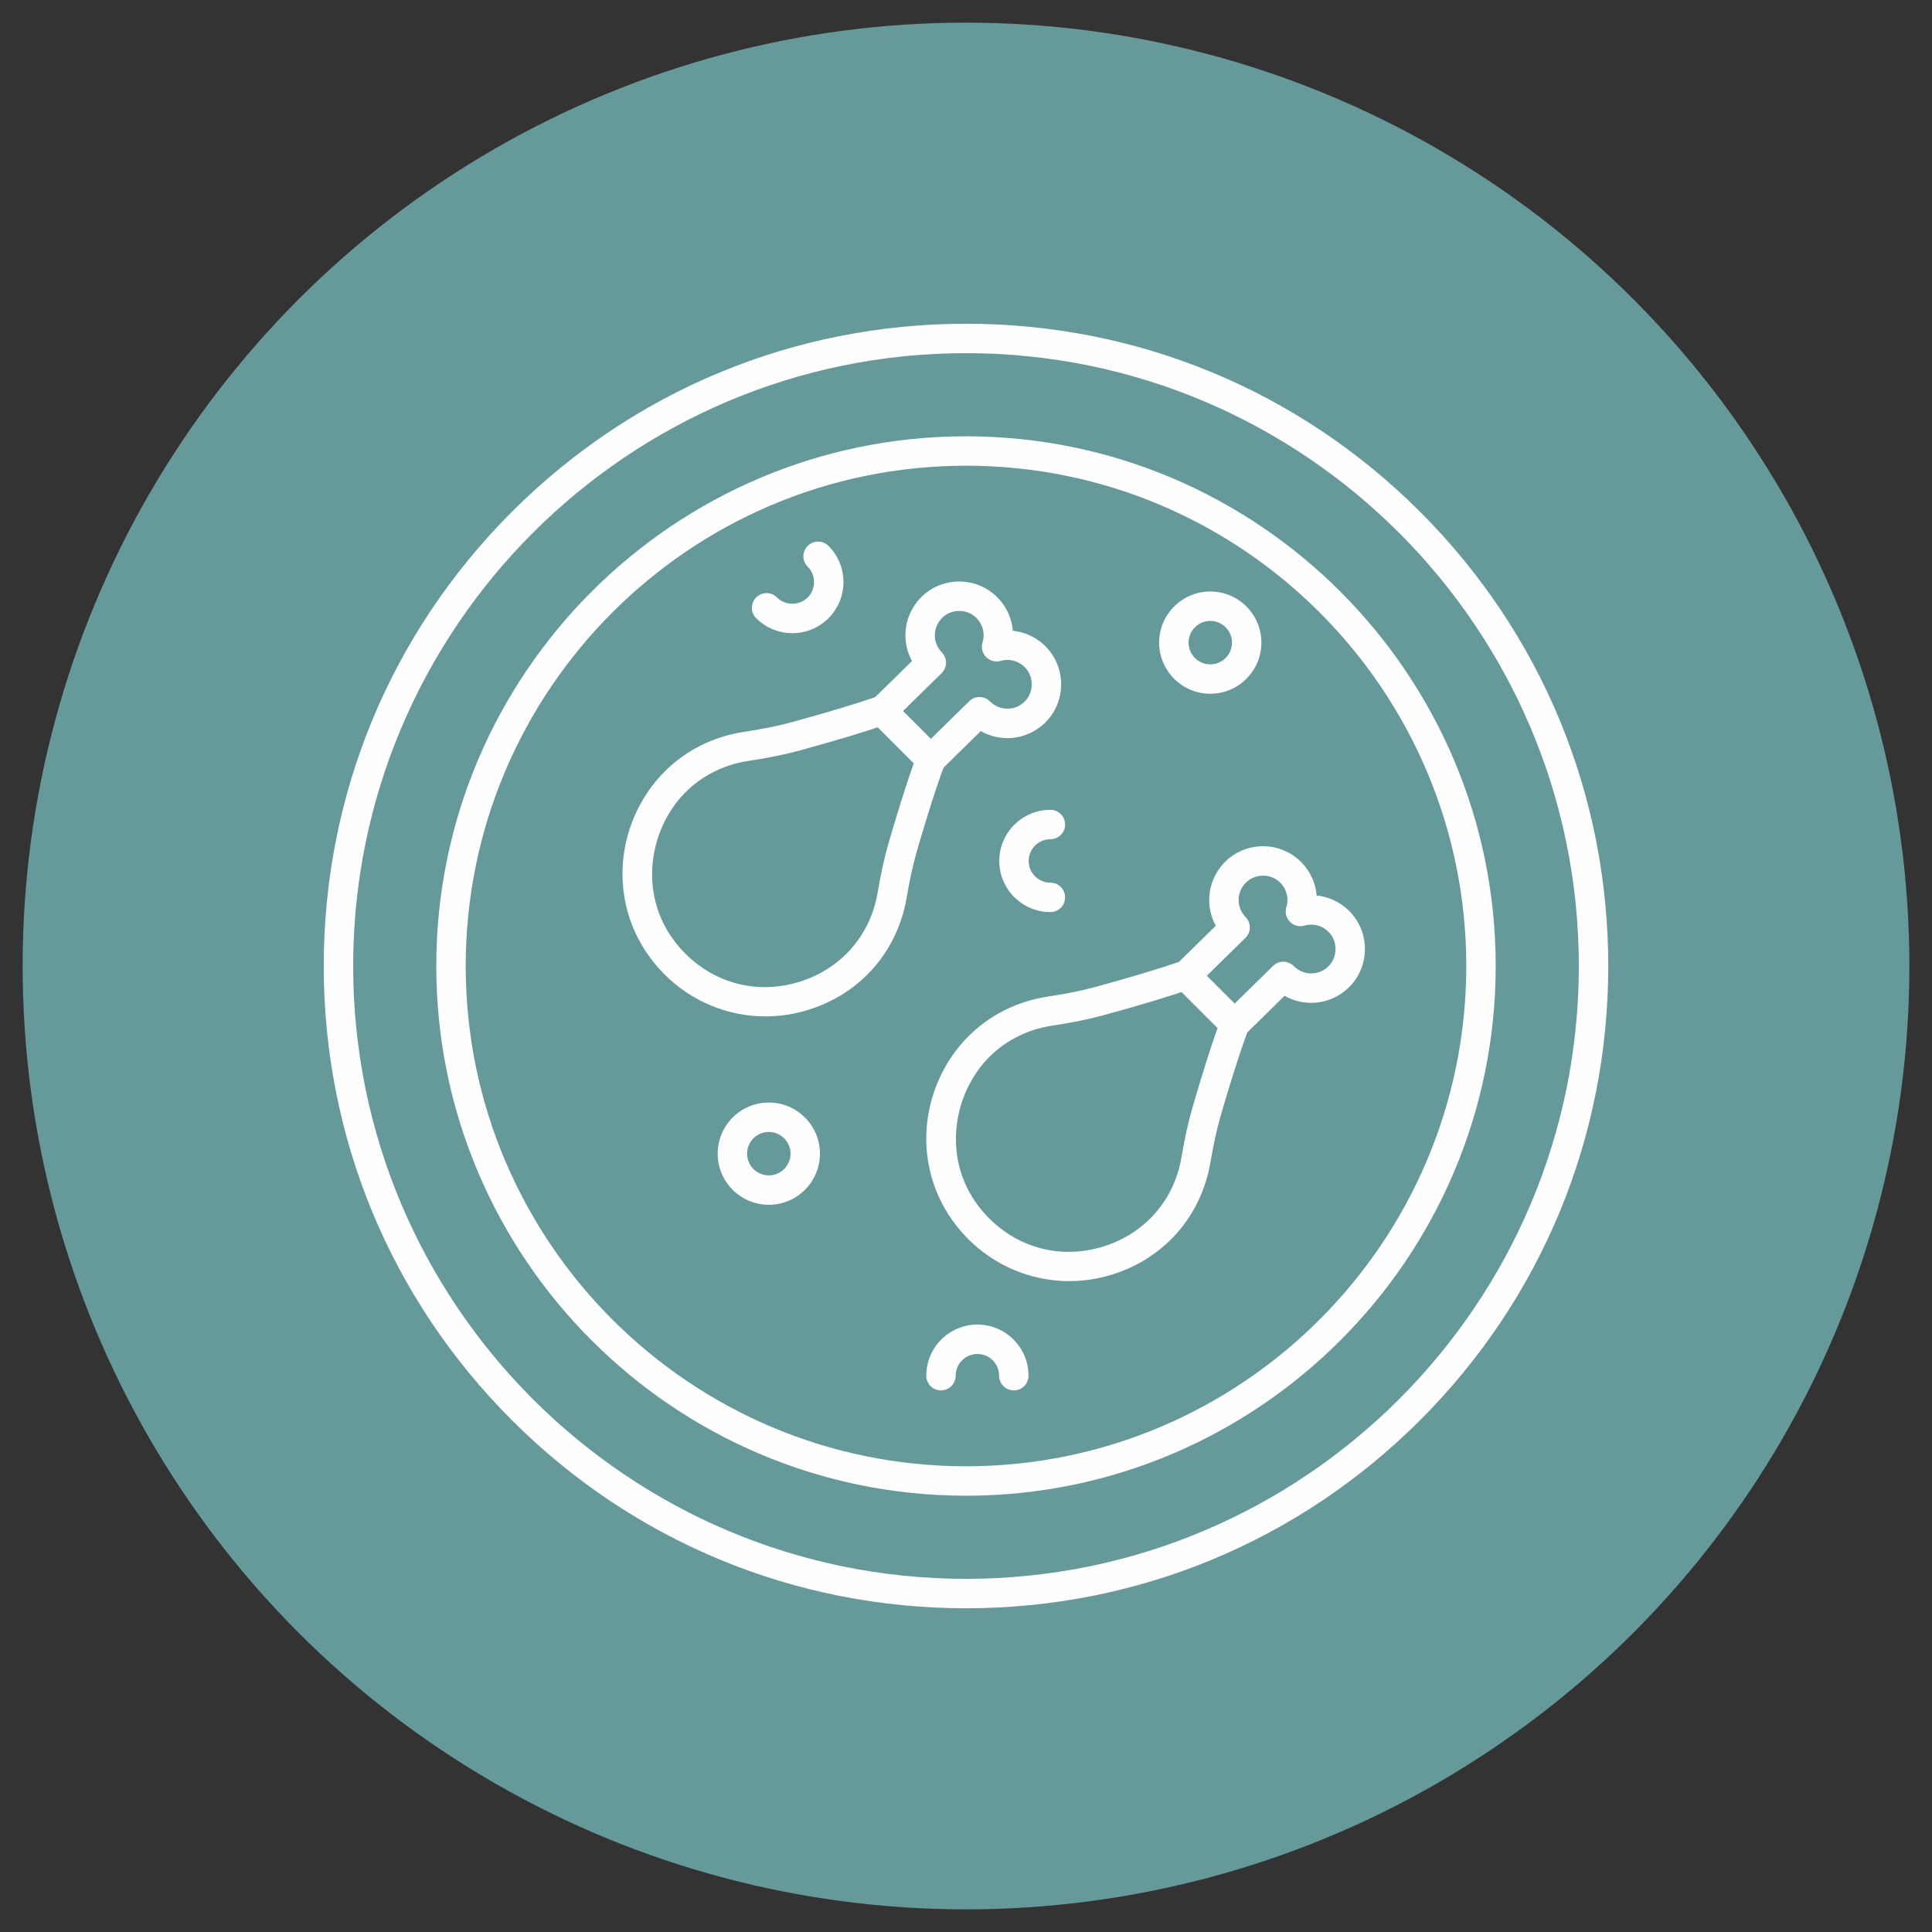 <svg clip-rule="evenodd" fill-rule="evenodd" height="512" image-rendering="optimizeQuality" shape-rendering="geometricPrecision" text-rendering="geometricPrecision" viewBox="0 0 173.397 173.397" width="512" xmlns="http://www.w3.org/2000/svg"><rect x="0" y="0" width="173.397" height="173.397" fill="#333333" stroke="none"/><g id="Layer_x0020_1"><circle cx="86.699" cy="86.699" fill="#699" r="84.667"/><g id="_140196920" fill="#fefefe"><path id="_140203528" d="m86.698 41.797c-24.759 0-44.901 20.143-44.901 44.901 0 24.758 20.142 44.901 44.901 44.901 24.759-0 44.901-20.143 44.901-44.901 0-24.759-20.142-44.901-44.901-44.901zm0 92.443c-26.214 0-47.541-21.327-47.541-47.541 0-26.214 21.326-47.541 47.541-47.541 26.214-0 47.541 21.327 47.541 47.541 0 26.214-21.326 47.541-47.541 47.541z"/><path id="_140202856" d="m86.698 31.696c-30.328 0-55.002 24.674-55.002 55.003 0 30.328 24.674 55.003 55.002 55.003 30.328-0 55.002-24.675 55.002-55.003 0-30.329-24.674-55.003-55.002-55.003zm0 112.646c-15.398 0-29.872-5.997-40.76-16.883-10.887-10.888-16.883-25.364-16.883-40.76 0-15.397 5.995-29.872 16.883-40.76 10.888-10.887 25.362-16.883 40.76-16.883 15.398 0 29.872 5.996 40.76 16.883 10.888 10.887 16.883 25.363 16.883 40.76 0 15.397-5.995 29.872-16.883 40.76-10.888 10.885-25.362 16.883-40.76 16.883z"/><path id="_140202352" d="m86.089 54.833c-.479 0-.956.151-1.341.453-.502.397-.802.963-.843 1.593-.039.619.188 1.229.623 1.671.245.25.38.587.378.937-.002.35-.147.685-.397.93l-4.322 4.239c-.137.135-.305.24-.486.304-1.916.678-4.561 1.476-8.085 2.439-1.231.333-2.888.664-4.544.907-2.136.342-4.061 1.312-5.553 2.805-3.453 3.452-4.464 9.942-.078 14.407 2.73 2.78 6.582 3.751 10.306 2.599 3.71-1.149 6.332-4.114 7.01-7.933.268-1.62.628-3.268.988-4.505.532-1.841 1.572-5.329 2.558-7.972.067-.181.174-.345.312-.481l4.372-4.293c.52-.511 1.354-.503 1.865.017.436.443 1.043.682 1.664.652.63-.029 1.201-.318 1.604-.813.628-.77.637-1.94.021-2.72-.557-.705-1.474-1.001-2.333-.754-.465.133-.967.002-1.306-.344-.339-.346-.463-.849-.321-1.312.264-.855-.018-1.777-.715-2.347-.392-.32-.884-.48-1.377-.48zm-17.385 36.388c-3.389 0-6.687-1.346-9.146-3.851-2.482-2.527-3.79-5.841-3.685-9.331.099-3.284 1.476-6.489 3.779-8.792 1.888-1.888 4.315-3.115 7.019-3.547 1.577-.232 3.119-.539 4.251-.846 3.245-.886 5.809-1.654 7.624-2.285l3.305-3.24c-.433-.793-.639-1.699-.58-2.617.087-1.369.758-2.644 1.842-3.499 1.758-1.385 4.29-1.361 6.023.057 1.043.853 1.661 2.064 1.767 3.345 1.277.129 2.475.766 3.309 1.82 1.387 1.756 1.366 4.29-.046 6.025-.873 1.07-2.159 1.719-3.529 1.782-.921.042-1.824-.18-2.612-.627l-3.35 3.291c-.924 2.526-1.889 5.767-2.393 7.511-.328 1.127-.674 2.701-.921 4.215-.859 4.827-4.162 8.563-8.834 10.009-1.26.39-2.548.58-3.822.58z"/><path id="_140202632" d="m83.538 69.492c-.337 0-.674-.129-.933-.387l-4.363-4.364c-.516-.516-.516-1.351 0-1.867.516-.516 1.35-.516 1.865 0l4.366 4.364c.516.515.516 1.351 0 1.867-.259.258-.596.387-.935.387z"/><path id="_140202240" d="m113.355 78.593c-.479 0-.958.151-1.341.453-.504.397-.802.963-.843 1.593-.039.619.188 1.229.623 1.671.245.25.38.587.378.937-.004.35-.147.685-.396.93l-4.322 4.239c-.137.135-.305.24-.486.304-1.92.679-4.565 1.478-8.085 2.439-1.231.333-2.885.664-4.544.907-2.135.342-4.061 1.313-5.555 2.805-3.451 3.452-4.462 9.942-.078 14.407 2.729 2.779 6.582 3.751 10.306 2.599 3.713-1.149 6.332-4.114 7.013-7.933.266-1.62.628-3.268.988-4.505.532-1.841 1.572-5.33 2.555-7.972.069-.181.174-.345.312-.481l4.373-4.294c.52-.511 1.356-.503 1.867.017.436.443 1.04.679 1.664.652.63-.029 1.198-.318 1.602-.813.628-.77.637-1.94.023-2.72-.559-.705-1.474-1.001-2.333-.754-.465.134-.967.002-1.306-.344-.339-.346-.463-.849-.321-1.312.264-.855-.018-1.776-.715-2.347-.392-.32-.885-.48-1.377-.48zm-17.384 36.388c-3.392 0-6.687-1.346-9.149-3.851-2.482-2.527-3.791-5.841-3.685-9.331.101-3.285 1.478-6.489 3.781-8.792 1.888-1.888 4.315-3.115 7.019-3.548 1.577-.232 3.121-.539 4.251-.846 3.243-.886 5.805-1.654 7.624-2.285l3.303-3.24c-.431-.793-.637-1.699-.58-2.616.087-1.369.761-2.644 1.845-3.5 1.758-1.385 4.29-1.361 6.022.057 1.043.852 1.659 2.064 1.767 3.344 1.277.129 2.475.766 3.307 1.82 1.389 1.756 1.368 4.29-.046 6.025-.871 1.07-2.159 1.719-3.527 1.782-.921.041-1.827-.18-2.612-.627l-3.35 3.291c-.926 2.525-1.891 5.766-2.393 7.511-.33 1.127-.674 2.701-.924 4.215-.857 4.827-4.159 8.563-8.832 10.009-1.26.39-2.548.58-3.822.58z"/><path id="_140201680" d="m110.805 93.252c-.337 0-.676-.129-.933-.387l-4.365-4.364c-.516-.516-.516-1.351-0-1.867.516-.516 1.352-.515 1.868 0l4.363 4.364c.516.515.516 1.351 0 1.867-.257.258-.596.387-.932.387z"/><path id="_140199664" d="m69 101.591c-1.075 0-1.95.875-1.95 1.949 0 1.075.875 1.949 1.95 1.949s1.95-.875 1.95-1.949c0-1.075-.875-1.949-1.95-1.949zm0 6.539c-2.53 0-4.588-2.059-4.588-4.589 0-2.531 2.058-4.589 4.588-4.589 2.53-0 4.59 2.059 4.59 4.589 0 2.53-2.06 4.589-4.59 4.589z"/><path id="_140199608" d="m94.273 81.86c-2.53 0-4.59-2.059-4.59-4.589 0-2.531 2.06-4.589 4.59-4.589.729-0 1.32.591 1.32 1.32 0.0.729-.591 1.32-1.32 1.32-1.075-0-1.95.875-1.95 1.95 0 1.075.875 1.949 1.95 1.949.729 0 1.32.591 1.32 1.32 0.0.729-.591 1.32-1.32 1.32z"/><path id="_140199384" d="m71.113 56.828c-1.176 0-2.351-.447-3.245-1.342-.516-.515-.516-1.351 0-1.867.516-.516 1.352-.516 1.865 0 .761.76 1.998.76 2.759 0 .758-.76.758-1.997 0-2.757-.516-.515-.516-1.351 0-1.867.513-.516 1.35-.516 1.865 0 1.79 1.789 1.79 4.701 0 6.49-.894.895-2.069 1.342-3.245 1.342z"/><path id="_140200392" d="m90.989 124.787c-.729 0-1.32-.589-1.32-1.32 0-1.075-.873-1.948-1.948-1.948-1.075-0-1.95.873-1.95 1.948 0 .731-.591 1.32-1.32 1.32-.729 0-1.32-.589-1.32-1.32 0-2.53 2.06-4.588 4.59-4.588 2.53-0 4.588 2.058 4.588 4.588 0 .731-.589 1.32-1.32 1.32z"/><path id="_140200840" d="m108.623 55.726c-1.075 0-1.95.875-1.95 1.95 0 1.075.875 1.949 1.95 1.949 1.075-0 1.948-.875 1.948-1.949 0-1.075-.873-1.95-1.948-1.95zm0 6.539c-2.53 0-4.59-2.059-4.59-4.589 0-2.531 2.06-4.589 4.59-4.589 2.53 0 4.588 2.059 4.588 4.589 0 2.53-2.058 4.589-4.588 4.589z"/></g></g></svg>